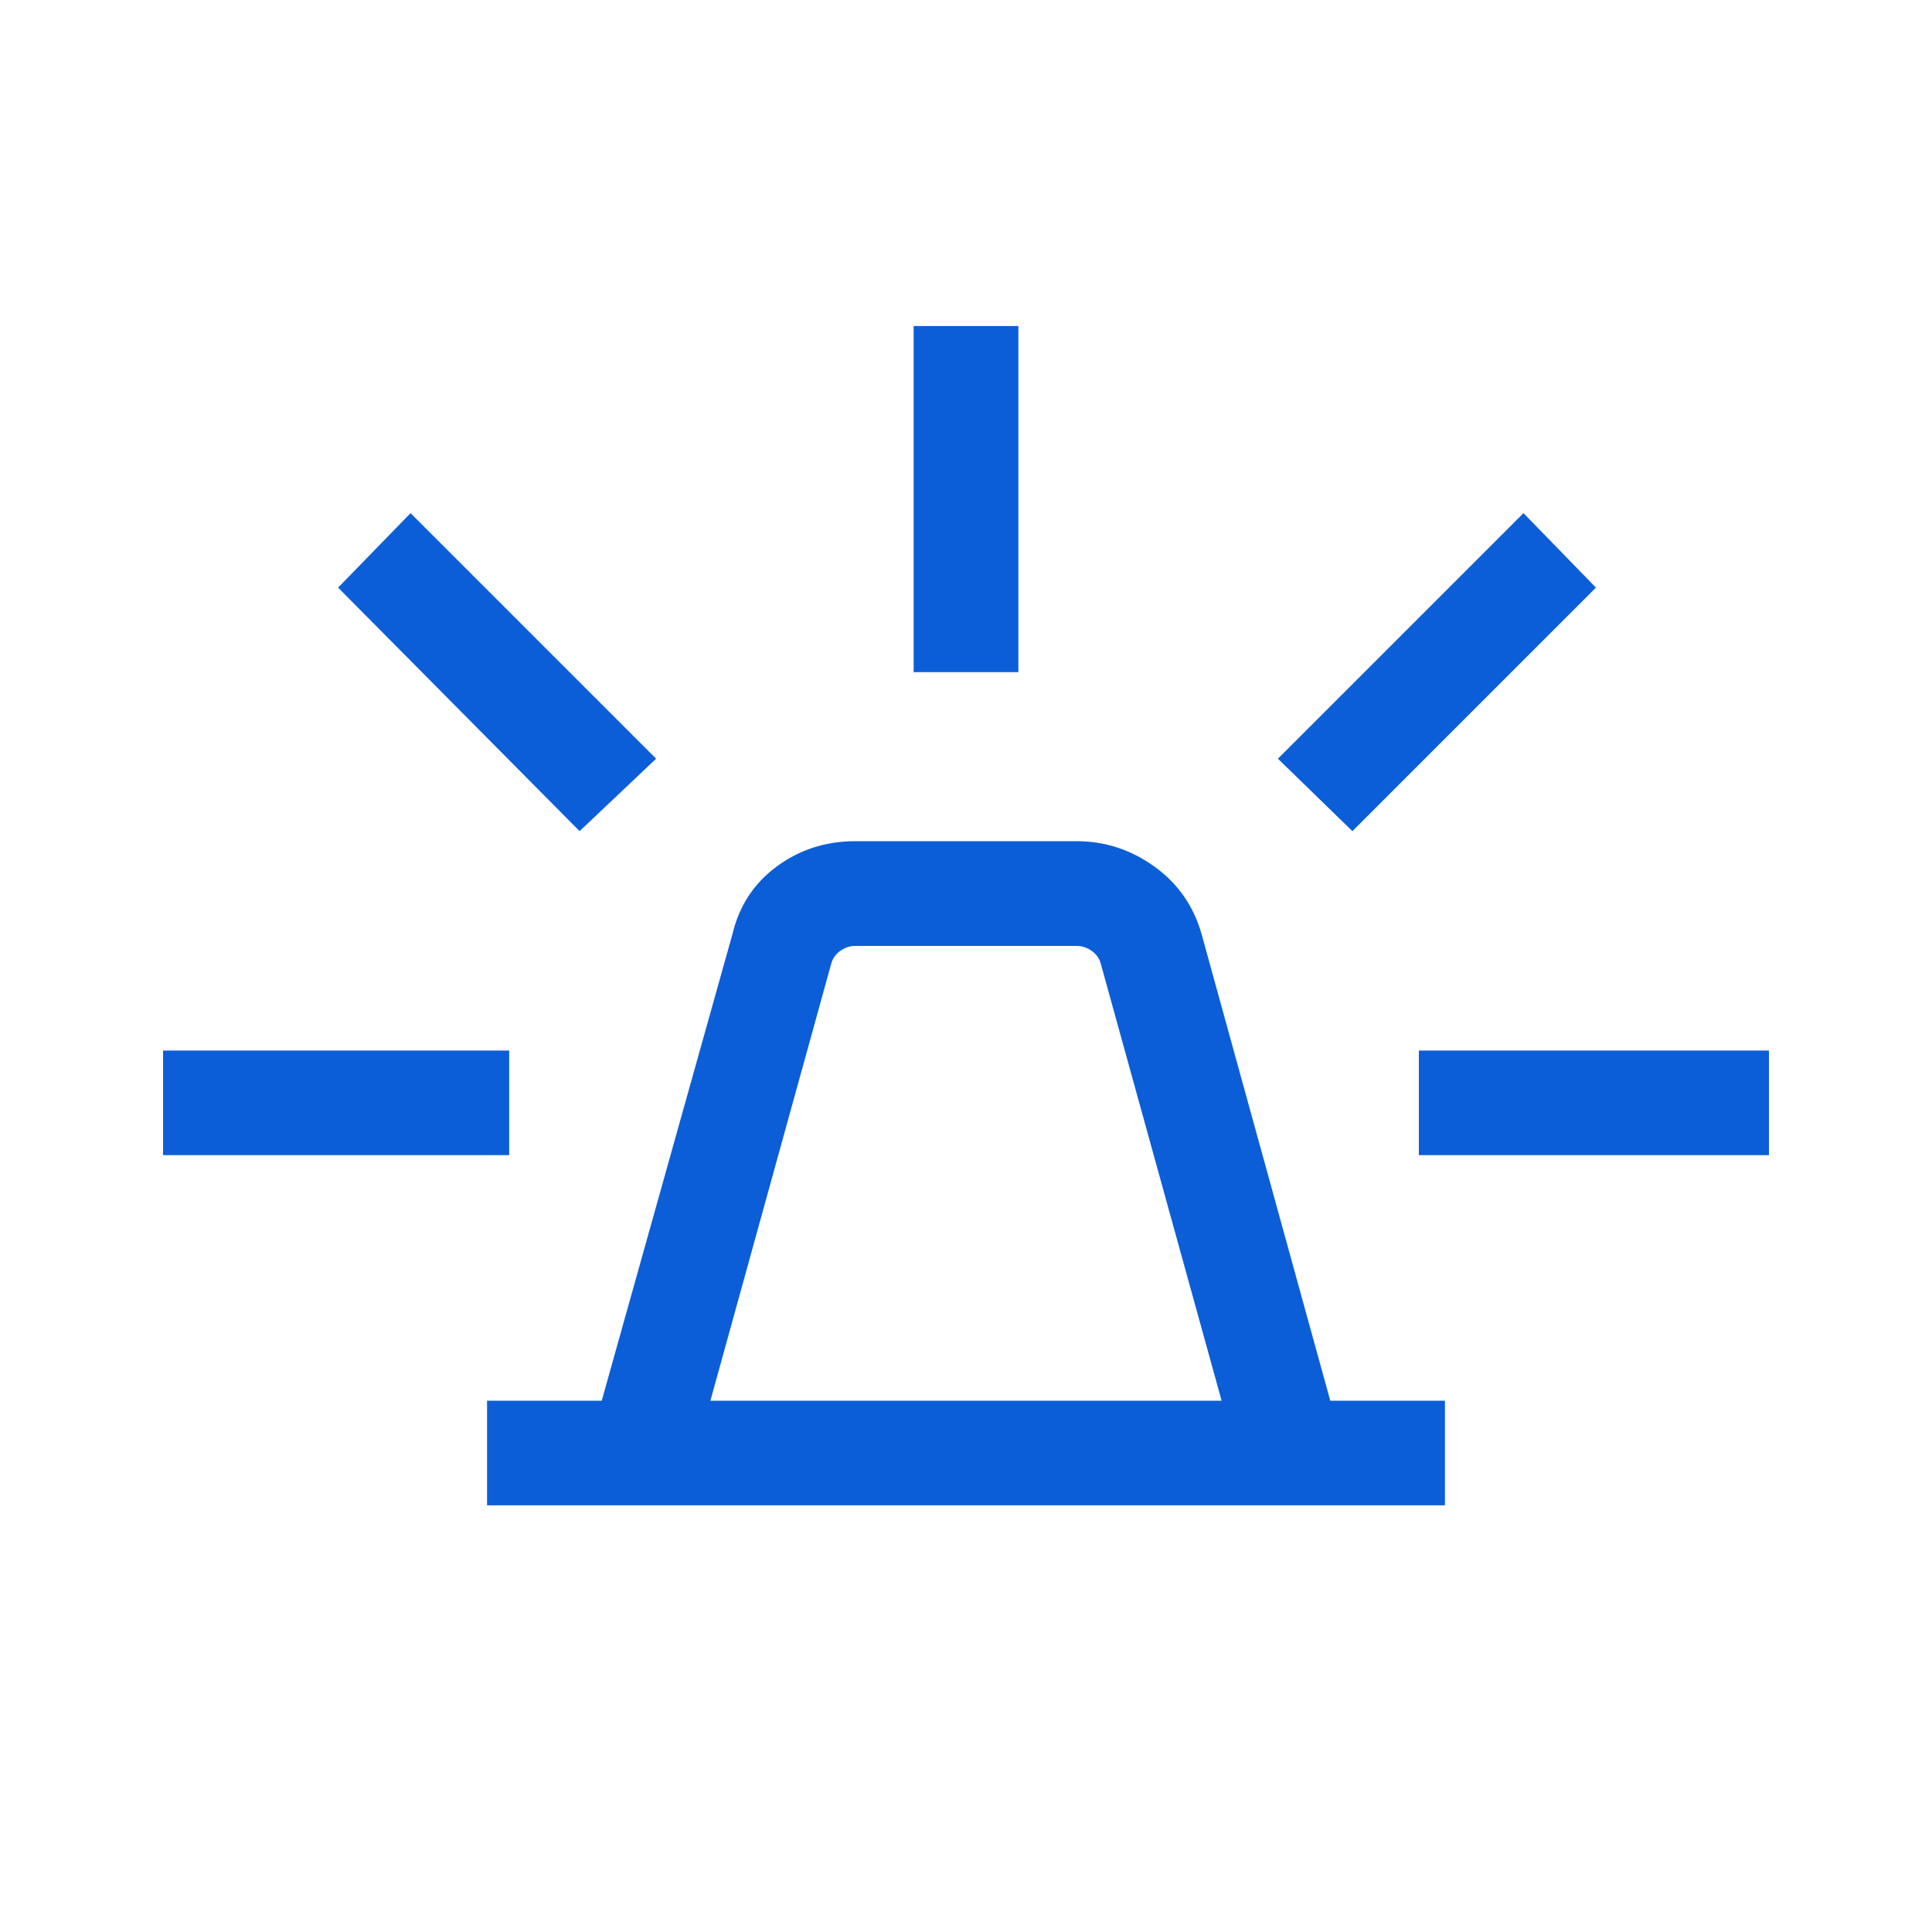 <svg xmlns="http://www.w3.org/2000/svg" height="20" width="20"><style>path{fill:#0B5ED7}</style><path d="M5.042 15.583V14.5h1.187l1.354-4.833q.105-.438.459-.698.354-.261.812-.261h2.292q.437 0 .802.261.364.26.49.698l1.333 4.833h1.187v1.083ZM7.354 14.5h5.292l-1.25-4.521q-.021-.083-.094-.135-.073-.052-.156-.052H8.854q-.083 0-.156.052t-.094.135Zm2.104-7.542V3.375h1.084v3.583ZM14 8.604l-.771-.75 2.542-2.542.75.771Zm.688 3.354v-1.083h3.624v1.083ZM6 8.604 3.5 6.083l.75-.771 2.542 2.542Zm-4.312 3.354v-1.083h3.583v1.083Z"/></svg>